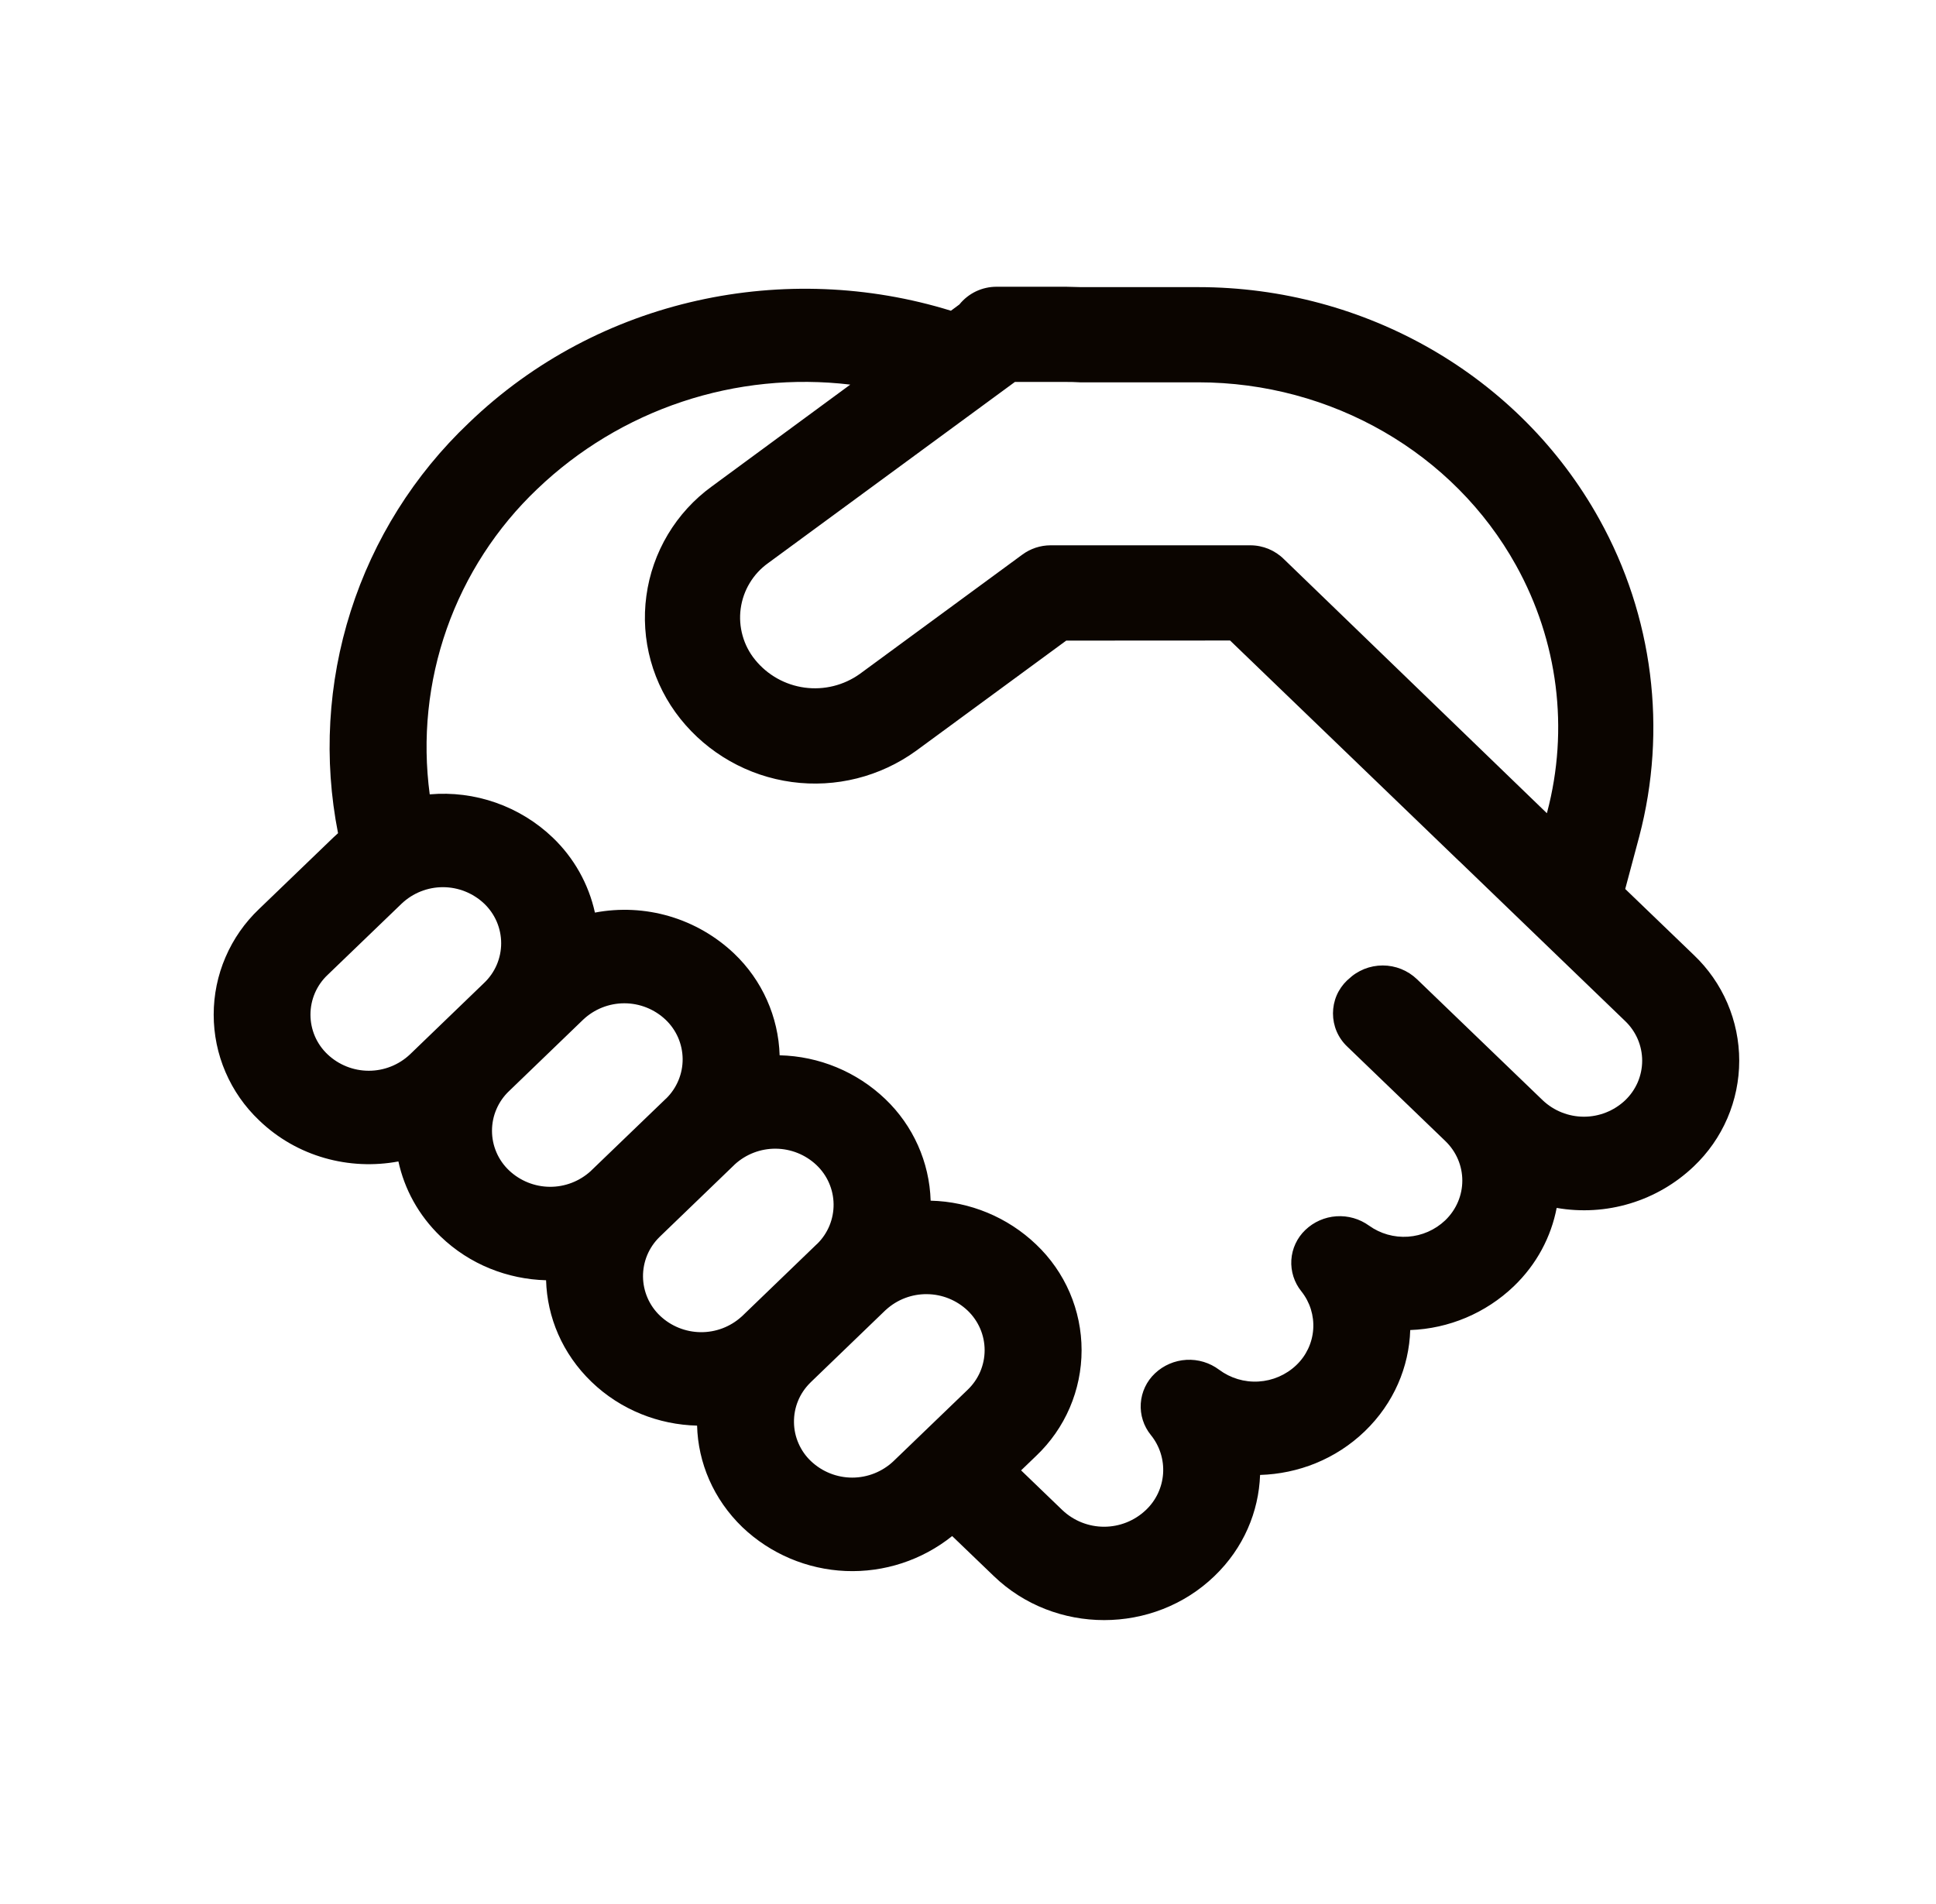 <svg width="61" height="60" viewBox="0 0 61 60" fill="none" xmlns="http://www.w3.org/2000/svg">
<path d="M31.399 9.036C31.174 9.036 30.953 9.086 30.75 9.182C30.548 9.279 30.369 9.42 30.229 9.594L29.962 9.792C24.787 8.19 18.883 9.366 14.773 13.326C13.051 14.959 11.77 17.001 11.05 19.261C10.329 21.522 10.192 23.928 10.651 26.256L10.501 26.394L8.164 28.644C7.712 29.073 7.352 29.589 7.106 30.162C6.859 30.734 6.733 31.351 6.733 31.974C6.733 32.597 6.859 33.214 7.106 33.786C7.352 34.359 7.712 34.875 8.164 35.304C9.358 36.456 11.014 36.888 12.553 36.6C12.742 37.467 13.183 38.292 13.882 38.964C14.803 39.852 16 40.311 17.206 40.344C17.239 41.505 17.716 42.657 18.637 43.545C19.558 44.433 20.758 44.895 21.964 44.925C21.994 46.086 22.474 47.241 23.395 48.129C24.276 48.966 25.431 49.455 26.646 49.506C27.86 49.556 29.052 49.165 30.001 48.405L31.312 49.665C33.232 51.516 36.346 51.516 38.266 49.665C39.184 48.783 39.661 47.637 39.703 46.479C40.903 46.443 42.088 45.984 43.003 45.102C43.918 44.22 44.398 43.071 44.434 41.913C45.653 41.869 46.813 41.379 47.695 40.536C48.424 39.837 48.874 38.97 49.048 38.064C49.82 38.199 50.613 38.151 51.363 37.924C52.114 37.697 52.8 37.297 53.368 36.756C53.82 36.327 54.181 35.811 54.427 35.238C54.673 34.665 54.8 34.048 54.8 33.425C54.8 32.801 54.673 32.184 54.427 31.611C54.181 31.039 53.82 30.522 53.368 30.093L51.208 28.014L51.649 26.364C52.538 22.991 52.086 19.404 50.389 16.356C47.881 11.838 43.015 9.048 37.753 9.048H34.063L33.586 9.036H31.399ZM38.758 20.184L45.973 27.135L45.982 27.141L51.205 32.175C51.374 32.336 51.509 32.53 51.602 32.745C51.694 32.959 51.742 33.191 51.742 33.425C51.742 33.658 51.694 33.89 51.602 34.105C51.509 34.319 51.374 34.513 51.205 34.674C50.854 35.005 50.39 35.19 49.907 35.19C49.425 35.19 48.96 35.005 48.61 34.674L44.647 30.858C44.356 30.579 43.969 30.424 43.567 30.424C43.164 30.424 42.777 30.579 42.487 30.858L42.445 30.894C42.304 31.029 42.192 31.19 42.115 31.369C42.039 31.548 42 31.741 42 31.935C42 32.13 42.039 32.322 42.115 32.501C42.192 32.68 42.304 32.842 42.445 32.976L45.535 35.952C46.255 36.642 46.255 37.764 45.535 38.457C45.216 38.759 44.802 38.941 44.364 38.971C43.926 39.001 43.492 38.878 43.135 38.622C42.837 38.407 42.473 38.303 42.106 38.328C41.739 38.353 41.393 38.506 41.128 38.76C40.868 39.008 40.711 39.345 40.688 39.704C40.666 40.062 40.779 40.416 41.005 40.695C41.274 41.032 41.407 41.459 41.377 41.889C41.347 42.32 41.156 42.723 40.843 43.02C40.52 43.327 40.099 43.509 39.654 43.535C39.209 43.562 38.77 43.43 38.413 43.164C38.116 42.942 37.751 42.831 37.381 42.852C37.011 42.873 36.66 43.024 36.391 43.278C36.128 43.526 35.968 43.864 35.944 44.225C35.92 44.585 36.034 44.942 36.262 45.222C36.539 45.563 36.676 45.997 36.647 46.435C36.617 46.874 36.423 47.285 36.103 47.586C35.748 47.923 35.277 48.111 34.787 48.111C34.298 48.111 33.827 47.923 33.472 47.586L32.173 46.335L32.647 45.879C33.099 45.45 33.46 44.934 33.706 44.361C33.952 43.788 34.079 43.171 34.079 42.548C34.079 41.924 33.952 41.307 33.706 40.734C33.46 40.162 33.099 39.645 32.647 39.216C31.749 38.358 30.564 37.866 29.323 37.836C29.286 36.621 28.771 35.47 27.892 34.632C26.993 33.774 25.806 33.283 24.565 33.255C24.528 32.041 24.013 30.889 23.134 30.051C22.557 29.503 21.859 29.099 21.095 28.874C20.332 28.649 19.526 28.61 18.745 28.758C18.546 27.856 18.084 27.033 17.416 26.394C16.904 25.904 16.293 25.53 15.625 25.295C14.956 25.06 14.245 24.97 13.54 25.032C13.304 23.274 13.488 21.485 14.077 19.812C14.667 18.14 15.644 16.63 16.93 15.408C18.229 14.166 19.787 13.228 21.492 12.659C23.197 12.091 25.006 11.907 26.791 12.12L22.426 15.33C21.867 15.736 21.397 16.251 21.043 16.843C20.689 17.436 20.458 18.094 20.366 18.779C20.273 19.463 20.32 20.158 20.504 20.824C20.688 21.489 21.005 22.11 21.436 22.65C22.307 23.741 23.565 24.455 24.949 24.643C26.333 24.831 27.736 24.478 28.867 23.658L33.595 20.187L38.758 20.184ZM24.202 17.745L31.978 12.036H33.586C33.733 12.035 33.88 12.039 34.027 12.048H37.753C41.965 12.048 45.808 14.283 47.767 17.814C49.093 20.202 49.441 22.977 48.748 25.596L48.739 25.626L40.459 17.625C40.178 17.344 39.797 17.185 39.4 17.184H33.1C32.781 17.185 32.471 17.287 32.215 17.475L27.091 21.237C26.587 21.597 25.965 21.751 25.352 21.668C24.739 21.585 24.18 21.271 23.791 20.79C23.609 20.567 23.475 20.308 23.398 20.031C23.32 19.754 23.299 19.464 23.338 19.179C23.377 18.893 23.473 18.619 23.622 18.373C23.77 18.126 23.967 17.913 24.202 17.745ZM25.528 43.575L25.558 43.545L27.892 41.295L27.919 41.271C28.271 40.951 28.732 40.776 29.208 40.782C29.684 40.786 30.141 40.971 30.487 41.298C30.656 41.459 30.791 41.653 30.884 41.868C30.976 42.082 31.024 42.314 31.024 42.548C31.024 42.782 30.976 43.013 30.884 43.228C30.791 43.443 30.656 43.636 30.487 43.797L28.15 46.047C27.799 46.378 27.335 46.563 26.852 46.563C26.37 46.563 25.905 46.378 25.555 46.047C25.387 45.889 25.253 45.698 25.161 45.487C25.068 45.276 25.019 45.048 25.017 44.818C25.014 44.587 25.057 44.358 25.145 44.145C25.232 43.931 25.364 43.738 25.528 43.575ZM25.756 39.189L25.726 39.216L23.392 41.466L23.362 41.493C23.009 41.812 22.549 41.986 22.073 41.98C21.598 41.974 21.142 41.79 20.797 41.463C20.629 41.304 20.495 41.113 20.403 40.901C20.311 40.688 20.262 40.46 20.26 40.229C20.258 39.997 20.303 39.768 20.391 39.554C20.48 39.341 20.611 39.147 20.776 38.985L20.797 38.964L23.131 36.714L23.152 36.693C23.504 36.371 23.965 36.194 24.443 36.198C24.92 36.202 25.379 36.386 25.726 36.714C25.893 36.873 26.028 37.063 26.12 37.275C26.213 37.486 26.262 37.714 26.265 37.945C26.268 38.176 26.224 38.405 26.137 38.619C26.049 38.833 25.92 39.027 25.756 39.189ZM20.971 34.632L18.634 36.882L18.613 36.903C18.26 37.225 17.799 37.403 17.322 37.399C16.844 37.395 16.386 37.21 16.039 36.882C15.869 36.721 15.734 36.528 15.642 36.313C15.549 36.098 15.502 35.867 15.502 35.633C15.502 35.399 15.549 35.167 15.642 34.953C15.734 34.738 15.869 34.544 16.039 34.383L18.373 32.133C18.724 31.801 19.188 31.616 19.672 31.616C20.155 31.616 20.62 31.801 20.971 32.133C21.139 32.292 21.273 32.484 21.366 32.696C21.458 32.909 21.507 33.138 21.509 33.369C21.511 33.601 21.466 33.83 21.377 34.044C21.288 34.258 21.157 34.452 20.992 34.614L20.971 34.632ZM15.253 30.975L12.919 33.225C12.568 33.557 12.103 33.742 11.62 33.742C11.136 33.742 10.672 33.557 10.321 33.225C10.15 33.064 10.015 32.87 9.922 32.655C9.83 32.44 9.782 32.208 9.782 31.974C9.782 31.74 9.83 31.508 9.922 31.293C10.015 31.078 10.15 30.884 10.321 30.723L12.658 28.473C13.008 28.142 13.473 27.957 13.955 27.957C14.438 27.957 14.902 28.142 15.253 28.473C15.423 28.634 15.558 28.828 15.651 29.043C15.743 29.258 15.791 29.49 15.791 29.724C15.791 29.958 15.743 30.19 15.651 30.405C15.558 30.62 15.423 30.814 15.253 30.975Z" fill="#0B0500"/>
</svg>
